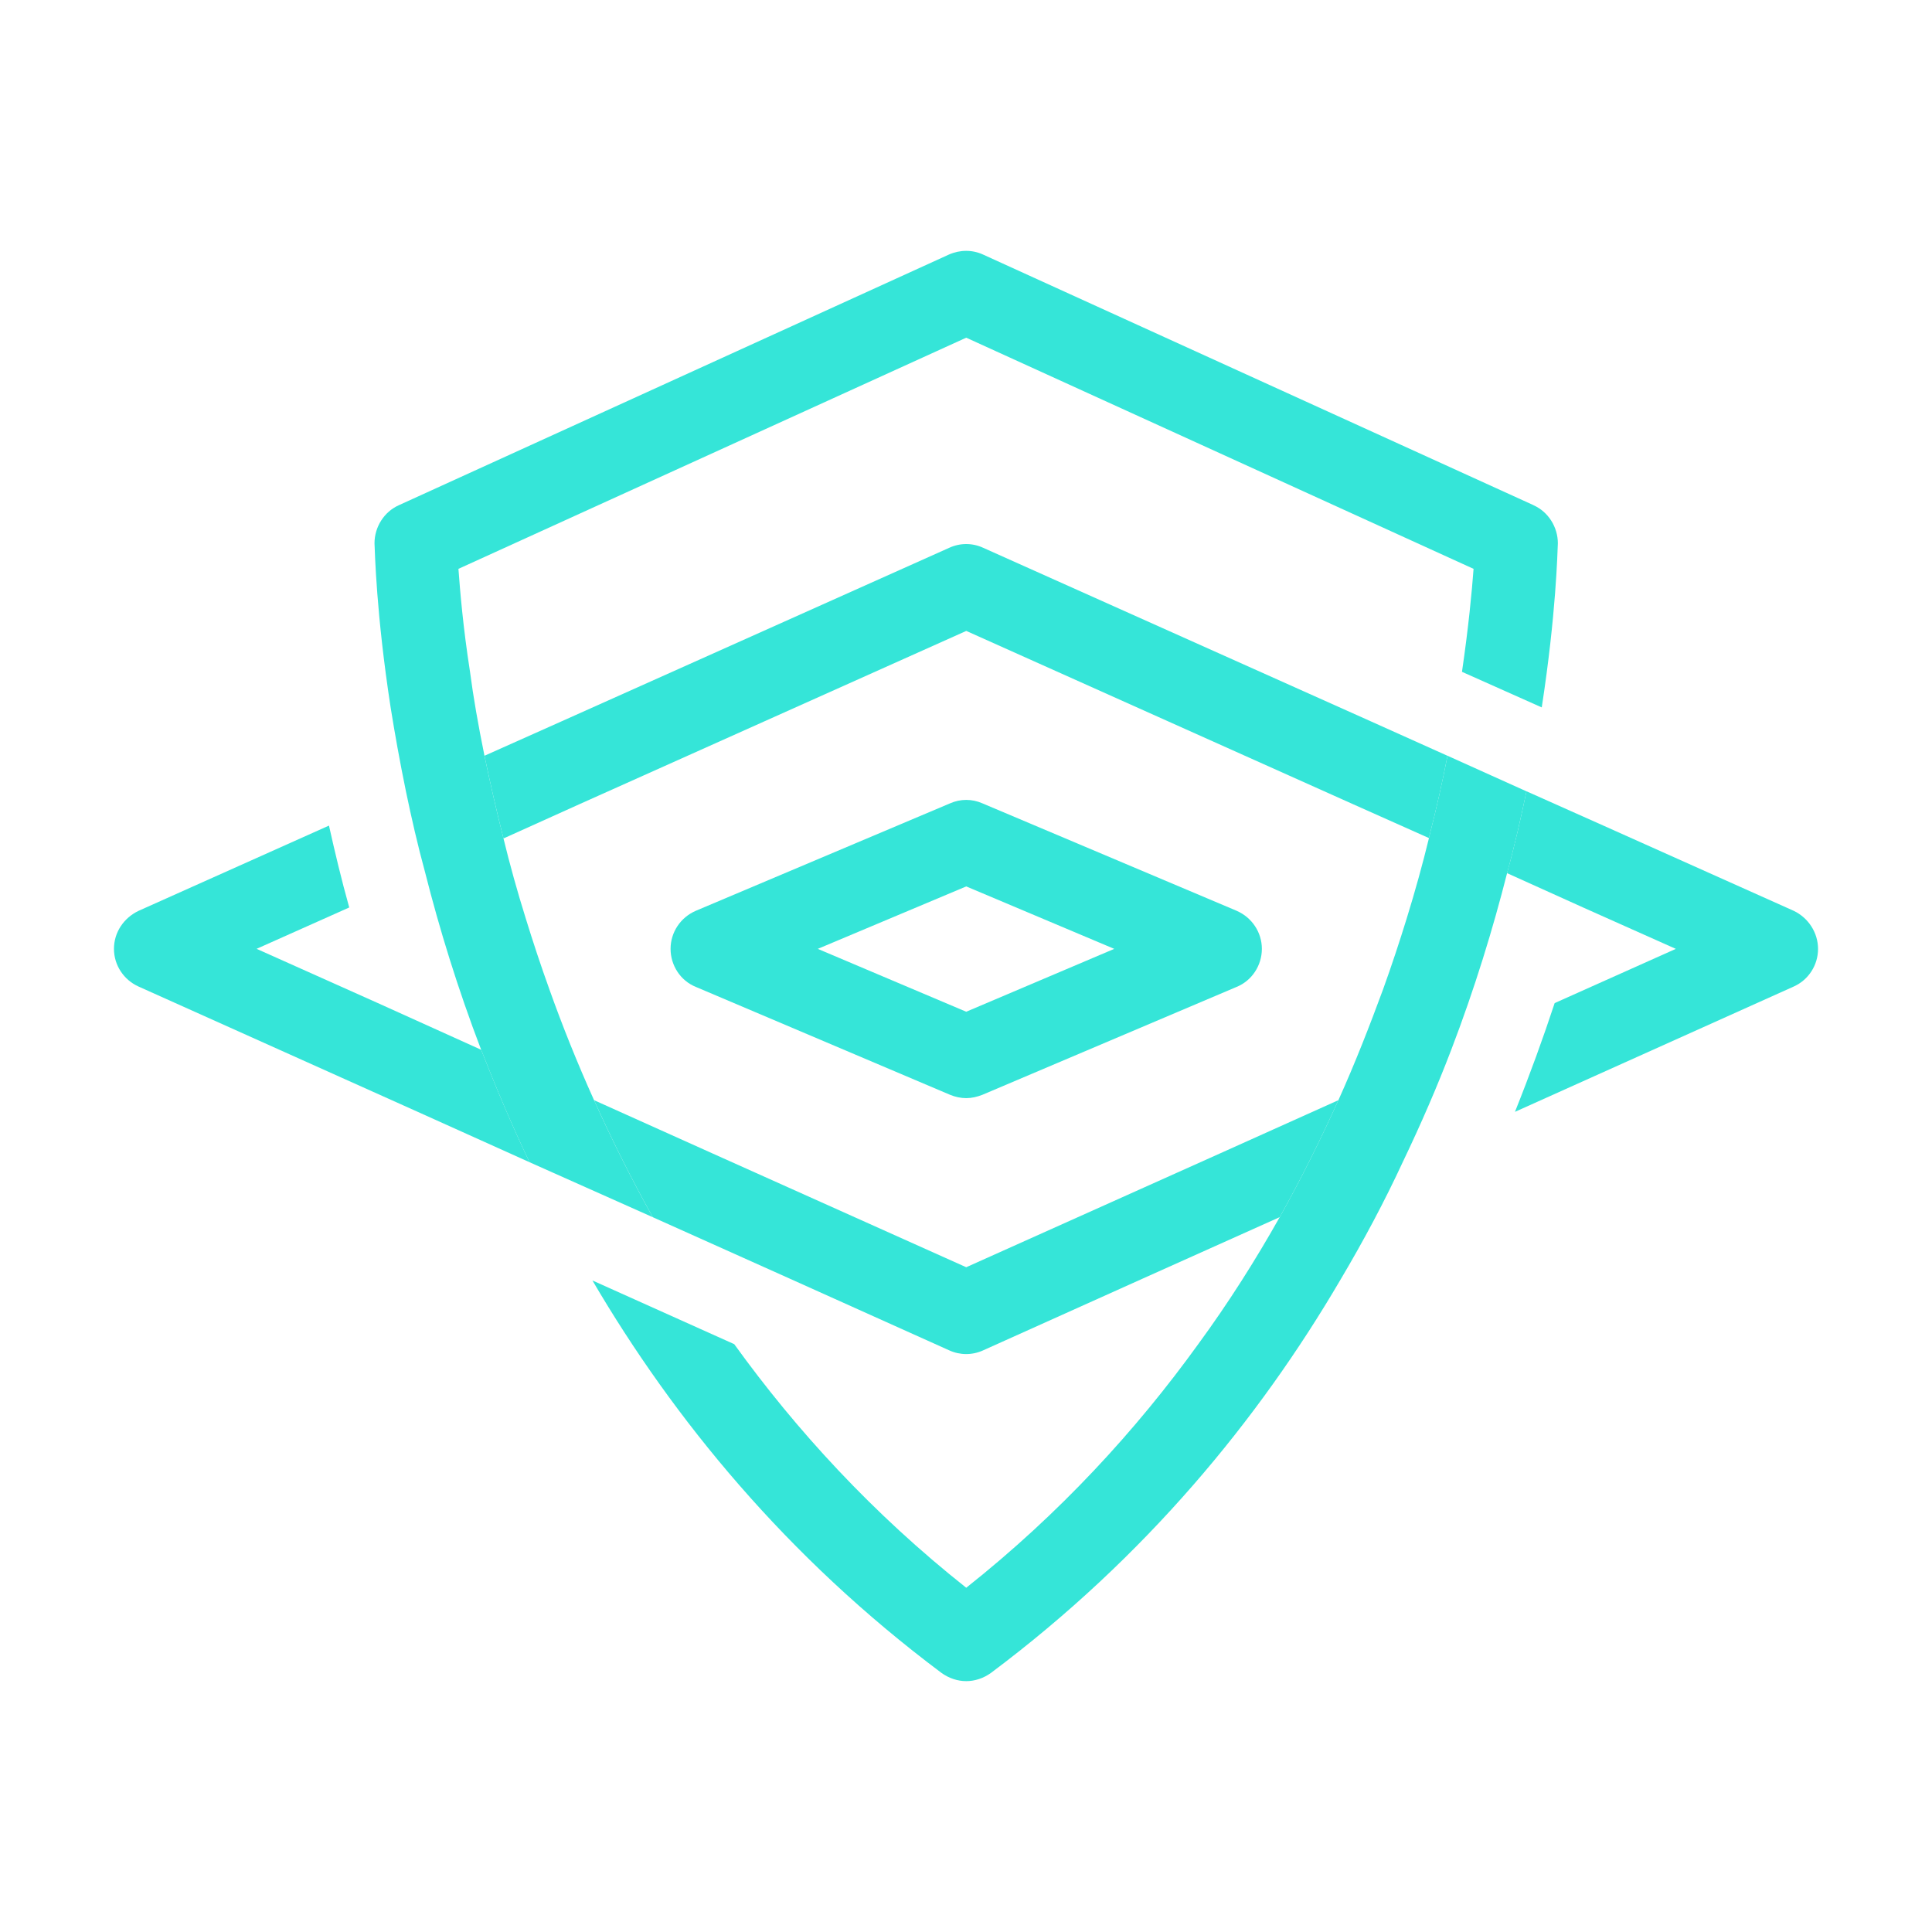 <?xml version="1.0" ?>
<svg xmlns="http://www.w3.org/2000/svg" viewBox="0 0 512 512" version="1.2" baseProfile="tiny-ps">
	<path d="m216.72 251.45 39.34 16.67 39.23-16.67-39.23-16.55z" fill="none"/>
	<path d="m256.06 167.2-102.25 45.8-20.39 9.2c1.65 6.8 3.62 13.92 5.92 21.26 1.86 6.02 3.95 12.38 6.25 18.74 3.39 9.53 7.34 19.39 11.84 29.36l31.45 14.14 67.18 30.13 67.18-30.13 31.45-14.14h-.02l.03-.01c4.49-9.96 8.32-19.82 11.83-29.35 2.3-6.36 4.39-12.71 6.25-18.74 2.3-7.45 4.27-14.57 5.92-21.37l-20.4-9.09zm71.66 94.35-67.39 28.6c-1.42.55-2.85.88-4.27.88s-2.95-.33-4.27-.88l-67.39-28.6c-4.06-1.64-6.69-5.69-6.69-10.08s2.63-8.34 6.69-10.09l67.39-28.48c2.74-1.21 5.81-1.21 8.55 0l67.39 28.48h-.01c4.06 1.76 6.69 5.72 6.69 10.09s-2.63 8.43-6.69 10.08z" fill="none"/>
	<g fill="#35e5d8">
		<path d="m354.69 291.56s0-.01.01-.01l-.03.01z"/>
		<path d="m127.51 278.2-27.39-12.38-32.12-14.37 24.55-10.96c-2.09-7.46-3.83-14.8-5.37-21.7l-50.41 22.57c-3.95 1.86-6.57 5.7-6.57 10.09s2.63 8.22 6.46 9.97l73.97 33.2 29.7 13.38 32.66 14.57-32.66-14.57c-4.81-10.08-8.99-20.06-12.82-29.8z"/>
		<path d="m323.24 305.7-67.18 30.13-67.18-30.13-31.45-14.14c4.6 10.19 9.75 20.6 15.56 31.01l36.16 16.22 42.41 19.07c1.42.65 2.96.98 4.49.98s3.07-.33 4.49-.98l42.41-19.07 36.16-16.22.03-.01c5.81-10.41 10.95-20.8 15.55-31z"/>
		<path d="m475.34 241.37-50.41-22.57-20.39-9.1-.01-.01c-1.42 6.79-3.06 14.13-5.15 21.7l.02.01 20.16 9.1 24.55 10.96-32.11 14.37c-3.07 9.31-6.57 18.95-10.52 28.82l73.86-33.2c3.95-1.76 6.46-5.7 6.46-9.97s-2.52-8.23-6.46-10.11z"/>
		<path d="m133.43 222.2 20.39-9.2 102.25-45.8 102.23 45.8 20.39 9.1-.02-.01c1.97-7.67 3.62-15.01 4.93-21.8l-20.48-9.2-102.57-45.92c-2.85-1.32-6.13-1.32-8.99 0l-102.56 45.91-20.6 9.2h-.01c1.42 6.8 3.07 14.14 5.04 21.92z"/>
		<path d="m107.58 209.71c1.42 6.8 3.07 14.14 5.14 21.7v-.01c-2.07-7.56-3.72-14.9-5.14-21.69z"/>
		<path d="m327.72 241.37h.01l-67.39-28.48c-2.74-1.21-5.81-1.21-8.55 0l-67.39 28.48c-4.06 1.76-6.69 5.7-6.69 10.09s2.63 8.44 6.69 10.08l67.39 28.6c1.32.55 2.85.88 4.27.88s2.85-.33 4.27-.88l67.39-28.6c4.06-1.65 6.69-5.7 6.69-10.08s-2.63-8.33-6.69-10.09zm-71.66 26.75-39.34-16.66 39.34-16.55 39.23 16.55z"/>
		<path d="m145.6 262.2c-2.3-6.36-4.39-12.71-6.25-18.74-2.3-7.34-4.27-14.47-5.92-21.26-1.97-7.78-3.62-15.12-5.04-21.91-1.65-8.11-2.96-15.56-3.83-22.25-1.86-11.94-2.63-21.37-3.07-27.29l134.57-61.26 134.45 61.26c-.44 5.92-1.32 15.35-3.07 27.29l21.14 9.43c3.83-24.88 4.16-41.2 4.27-43.5 0-4.28-2.53-8.34-6.46-10.08l.02-.01-145.86-66.41c-2.85-1.32-6.13-1.32-9.1 0l-145.74 66.41c-3.95 1.76-6.46 5.81-6.46 10.08.11 2.3.44 18.63 4.27 43.5 1.09 6.79 2.41 14.25 4.06 22.25v.01c1.42 6.79 3.07 14.13 5.14 21.69v.01c3.72 14.68 8.55 30.46 14.79 46.78 3.83 9.75 8 19.72 12.82 29.8l32.66 14.57c-5.81-10.41-10.96-20.82-15.56-31.01-4.49-9.97-8.44-19.83-11.83-29.36z"/>
		<path d="m404.53 209.71c0-.01 0-.01 0 0l-20.93-9.43v.01c-1.32 6.79-2.96 14.13-4.93 21.8l.02.01c-1.65 6.79-3.62 13.92-5.92 21.37-1.86 6.02-3.95 12.38-6.25 18.74-3.51 9.53-7.34 19.39-11.83 29.35 0 0 0 .01-.01.01-4.6 10.19-9.74 20.59-15.55 31 0 0-.01.01-.01.01-6.36 11.29-13.48 22.58-21.58 33.64-16.44 22.79-36.71 44.92-61.48 64.55-24.76-19.61-45.04-41.75-61.48-64.55l-37.58-16.88c21.58 36.82 51.5 73.31 92.49 103.99 1.97 1.42 4.27 2.19 6.57 2.19s4.6-.77 6.57-2.19c40.98-30.68 70.9-67.18 92.49-103.99 6.25-10.52 11.84-21.04 16.66-31.45 4.83-10.08 9.1-19.95 12.82-29.69 6.25-16.33 11.06-32.11 14.79-46.79 2.08-7.57 3.72-14.91 5.14-21.7z"/>
	</g>
</svg>